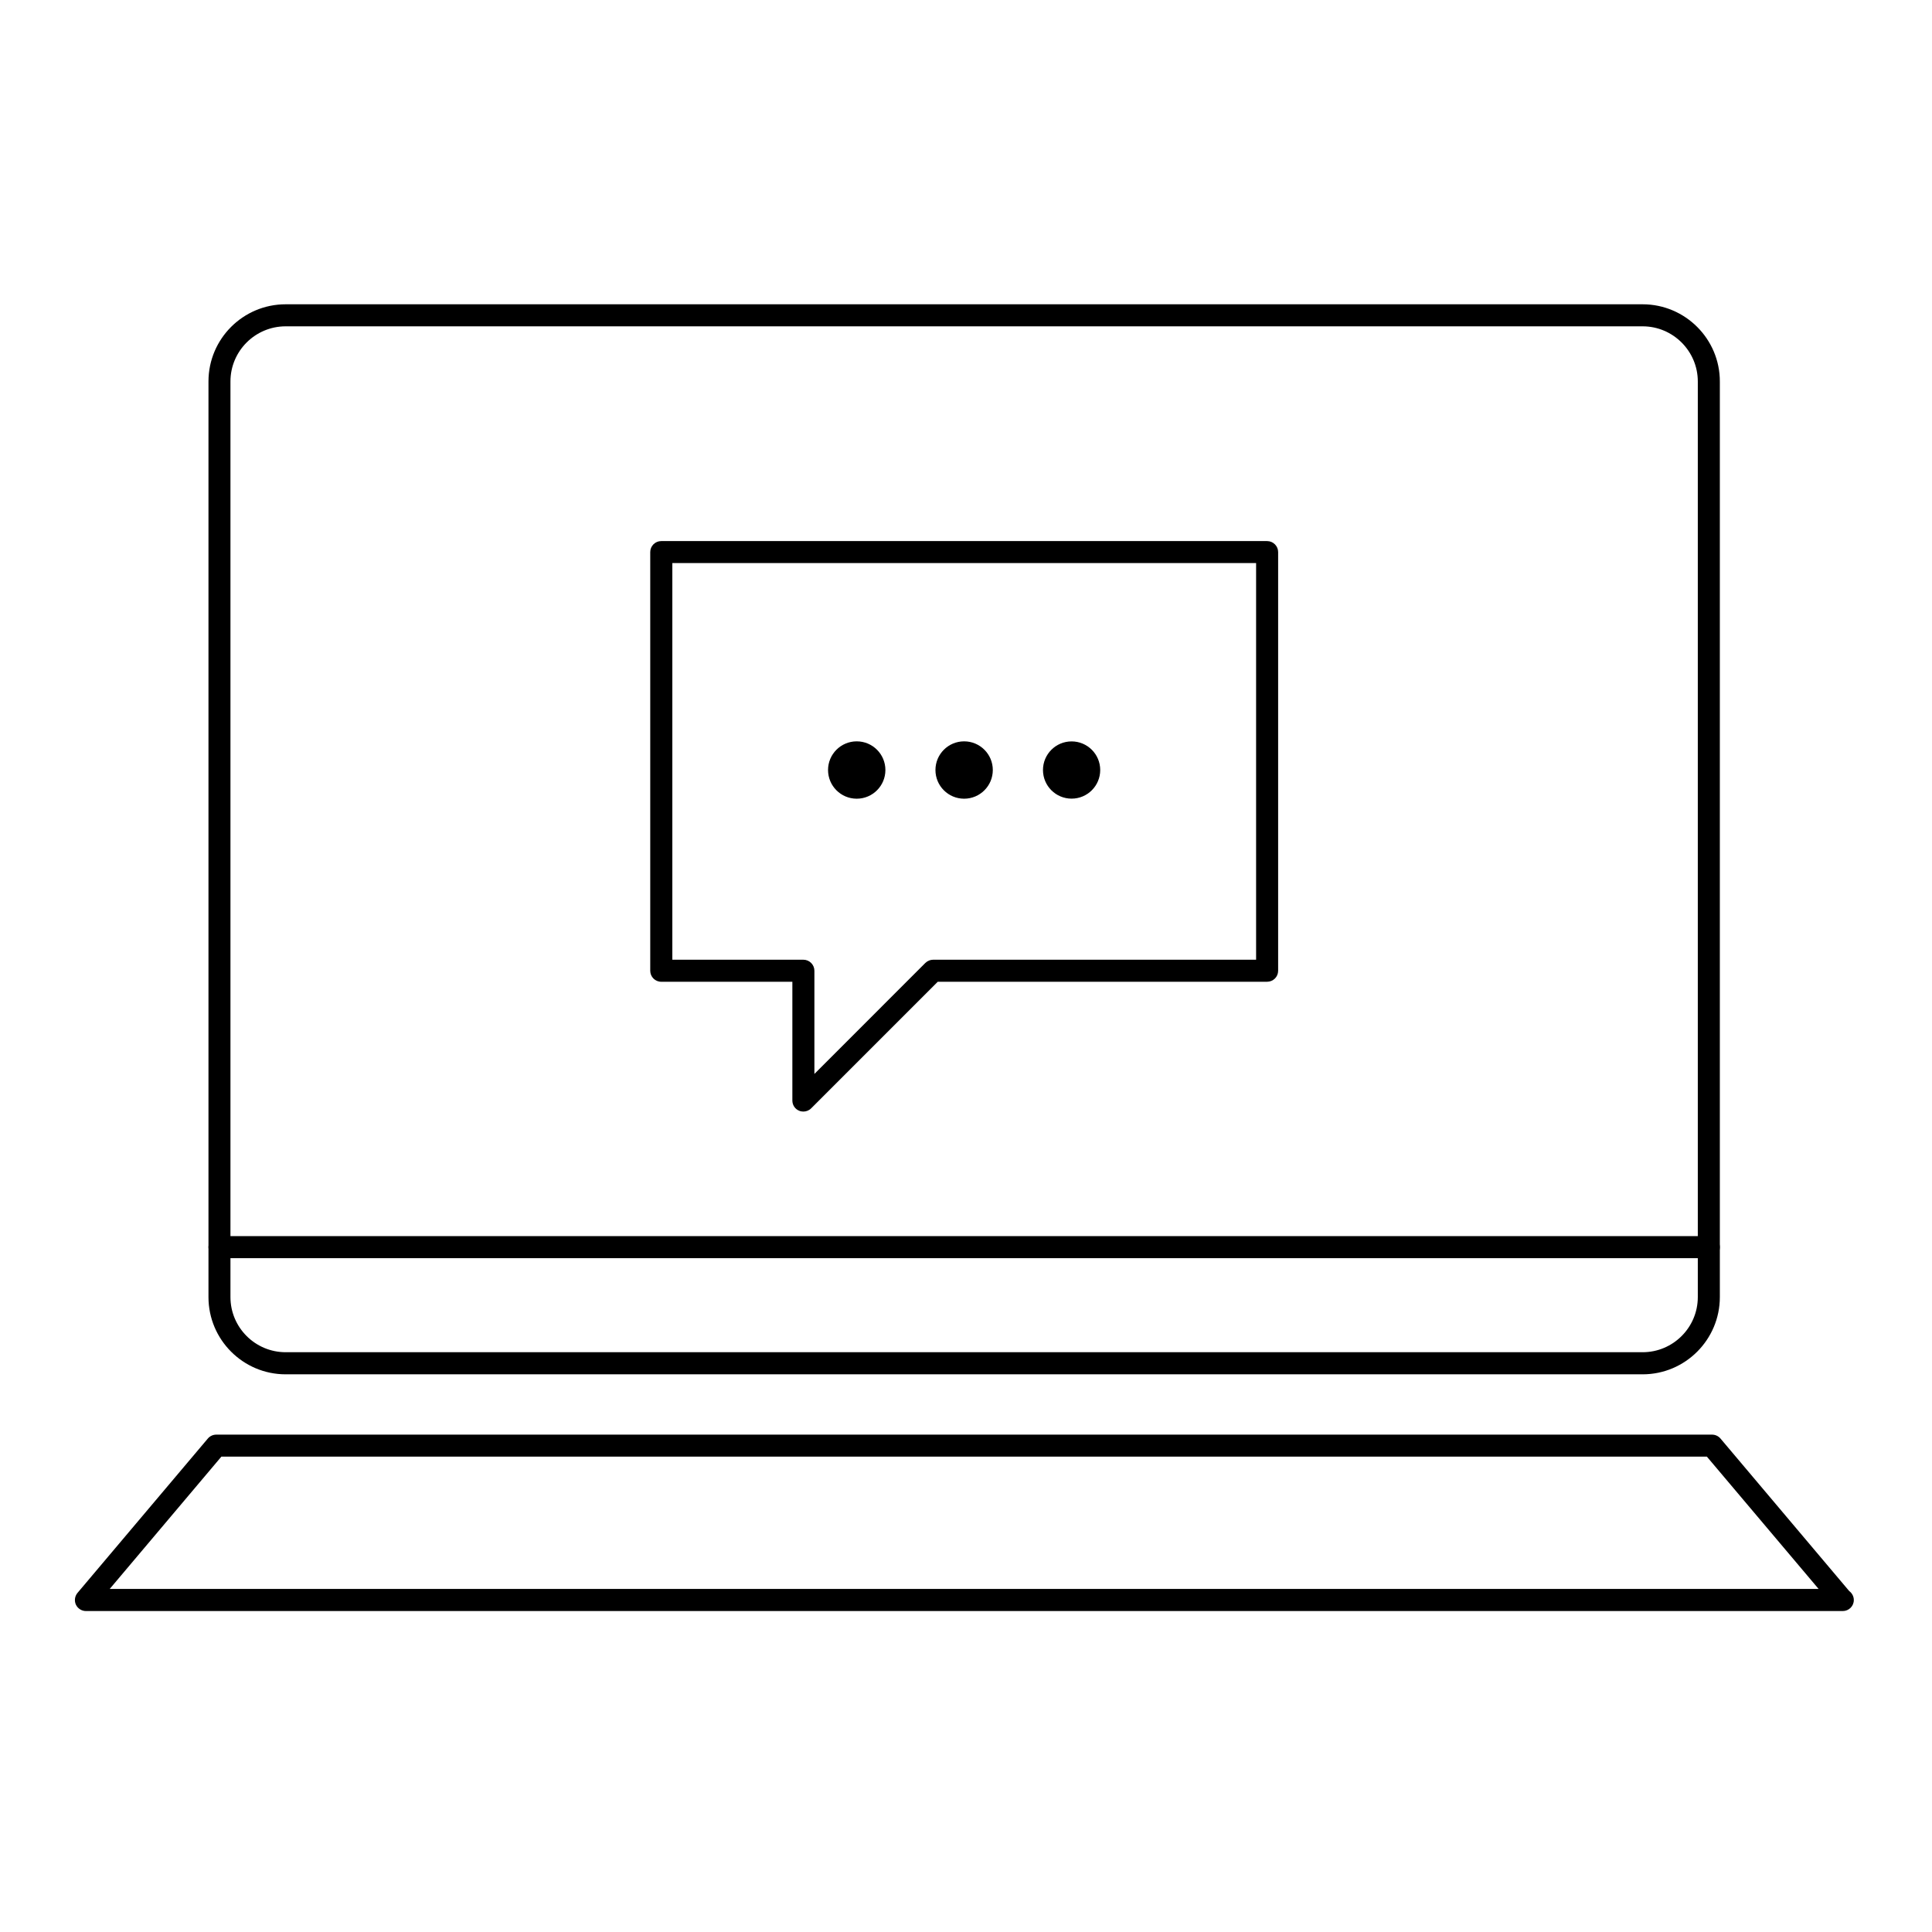 <?xml version="1.0" encoding="utf-8"?>
<!-- Generator: Adobe Illustrator 16.0.0, SVG Export Plug-In . SVG Version: 6.00 Build 0)  -->
<!DOCTYPE svg PUBLIC "-//W3C//DTD SVG 1.1//EN" "http://www.w3.org/Graphics/SVG/1.1/DTD/svg11.dtd">
<svg version="1.1" id="Layer_1" xmlns="http://www.w3.org/2000/svg" xmlns:xlink="http://www.w3.org/1999/xlink" x="0px" y="0px"
	 width="32px" height="32px" viewBox="0 0 32 32" enable-background="new 0 0 32 32" xml:space="preserve">
<g>
	<g>
		<g>
			<g>
				<g>
					<path d="M27.208,22.763H4.731c-0.705,0-1.278-0.574-1.278-1.279V6.318c0-0.705,0.573-1.278,1.278-1.278h22.476
						c0.705,0,1.279,0.574,1.279,1.278v15.166C28.486,22.188,27.913,22.763,27.208,22.763z M4.731,5.405
						c-0.504,0-0.914,0.41-0.914,0.913v15.166c0,0.503,0.41,0.913,0.914,0.913h22.476c0.504,0,0.914-0.41,0.914-0.913V6.318
						c0-0.502-0.41-0.913-0.914-0.913H4.731z"/>
				</g>
			</g>
			<g>
				<g>
					<path d="M30.522,26.684c-0.002,0-0.005,0-0.007,0H1.424c-0.071,0-0.136-0.041-0.167-0.106c-0.029-0.064-0.019-0.14,0.027-0.195
						l2.159-2.557c0.035-0.041,0.086-0.064,0.14-0.064h24.773c0.054,0,0.105,0.023,0.14,0.064l2.132,2.526
						c0.046,0.034,0.077,0.088,0.077,0.149C30.706,26.602,30.623,26.684,30.522,26.684z M1.817,26.318h28.305l-1.851-2.192H3.667
						L1.817,26.318z"/>
				</g>
			</g>
			<g>
				<g>
					<path d="M28.303,20.839H3.635c-0.101,0-0.182-0.082-0.182-0.182c0-0.101,0.081-0.183,0.182-0.183h24.668
						c0.101,0,0.183,0.082,0.183,0.183C28.486,20.757,28.404,20.839,28.303,20.839z"/>
				</g>
			</g>
		</g>
		<g>
			<g>
				<path d="M13.306,18.411c-0.024,0-0.048-0.004-0.07-0.014c-0.069-0.028-0.112-0.095-0.112-0.169v-1.967h-2.172
					c-0.101,0-0.182-0.082-0.182-0.182V9.144c0-0.101,0.082-0.182,0.182-0.182h10.035c0.101,0,0.183,0.082,0.183,0.182v6.935
					c0,0.101-0.082,0.182-0.183,0.182h-5.455l-2.097,2.097C13.4,18.393,13.353,18.411,13.306,18.411z M11.135,15.896h2.171
					c0.101,0,0.183,0.082,0.183,0.183v1.709l1.838-1.839c0.035-0.034,0.082-0.053,0.129-0.053h5.349v-6.57h-9.669V15.896z"/>
			</g>
			<g>
				<g>
					<circle cx="14.19" cy="12.754" r="0.475"/>
				</g>
				<g>
					<circle cx="15.969" cy="12.754" r="0.475"/>
				</g>
				<g>
					<circle cx="17.749" cy="12.754" r="0.474"/>
				</g>
			</g>
		</g>
	</g>
</g>
</svg>
